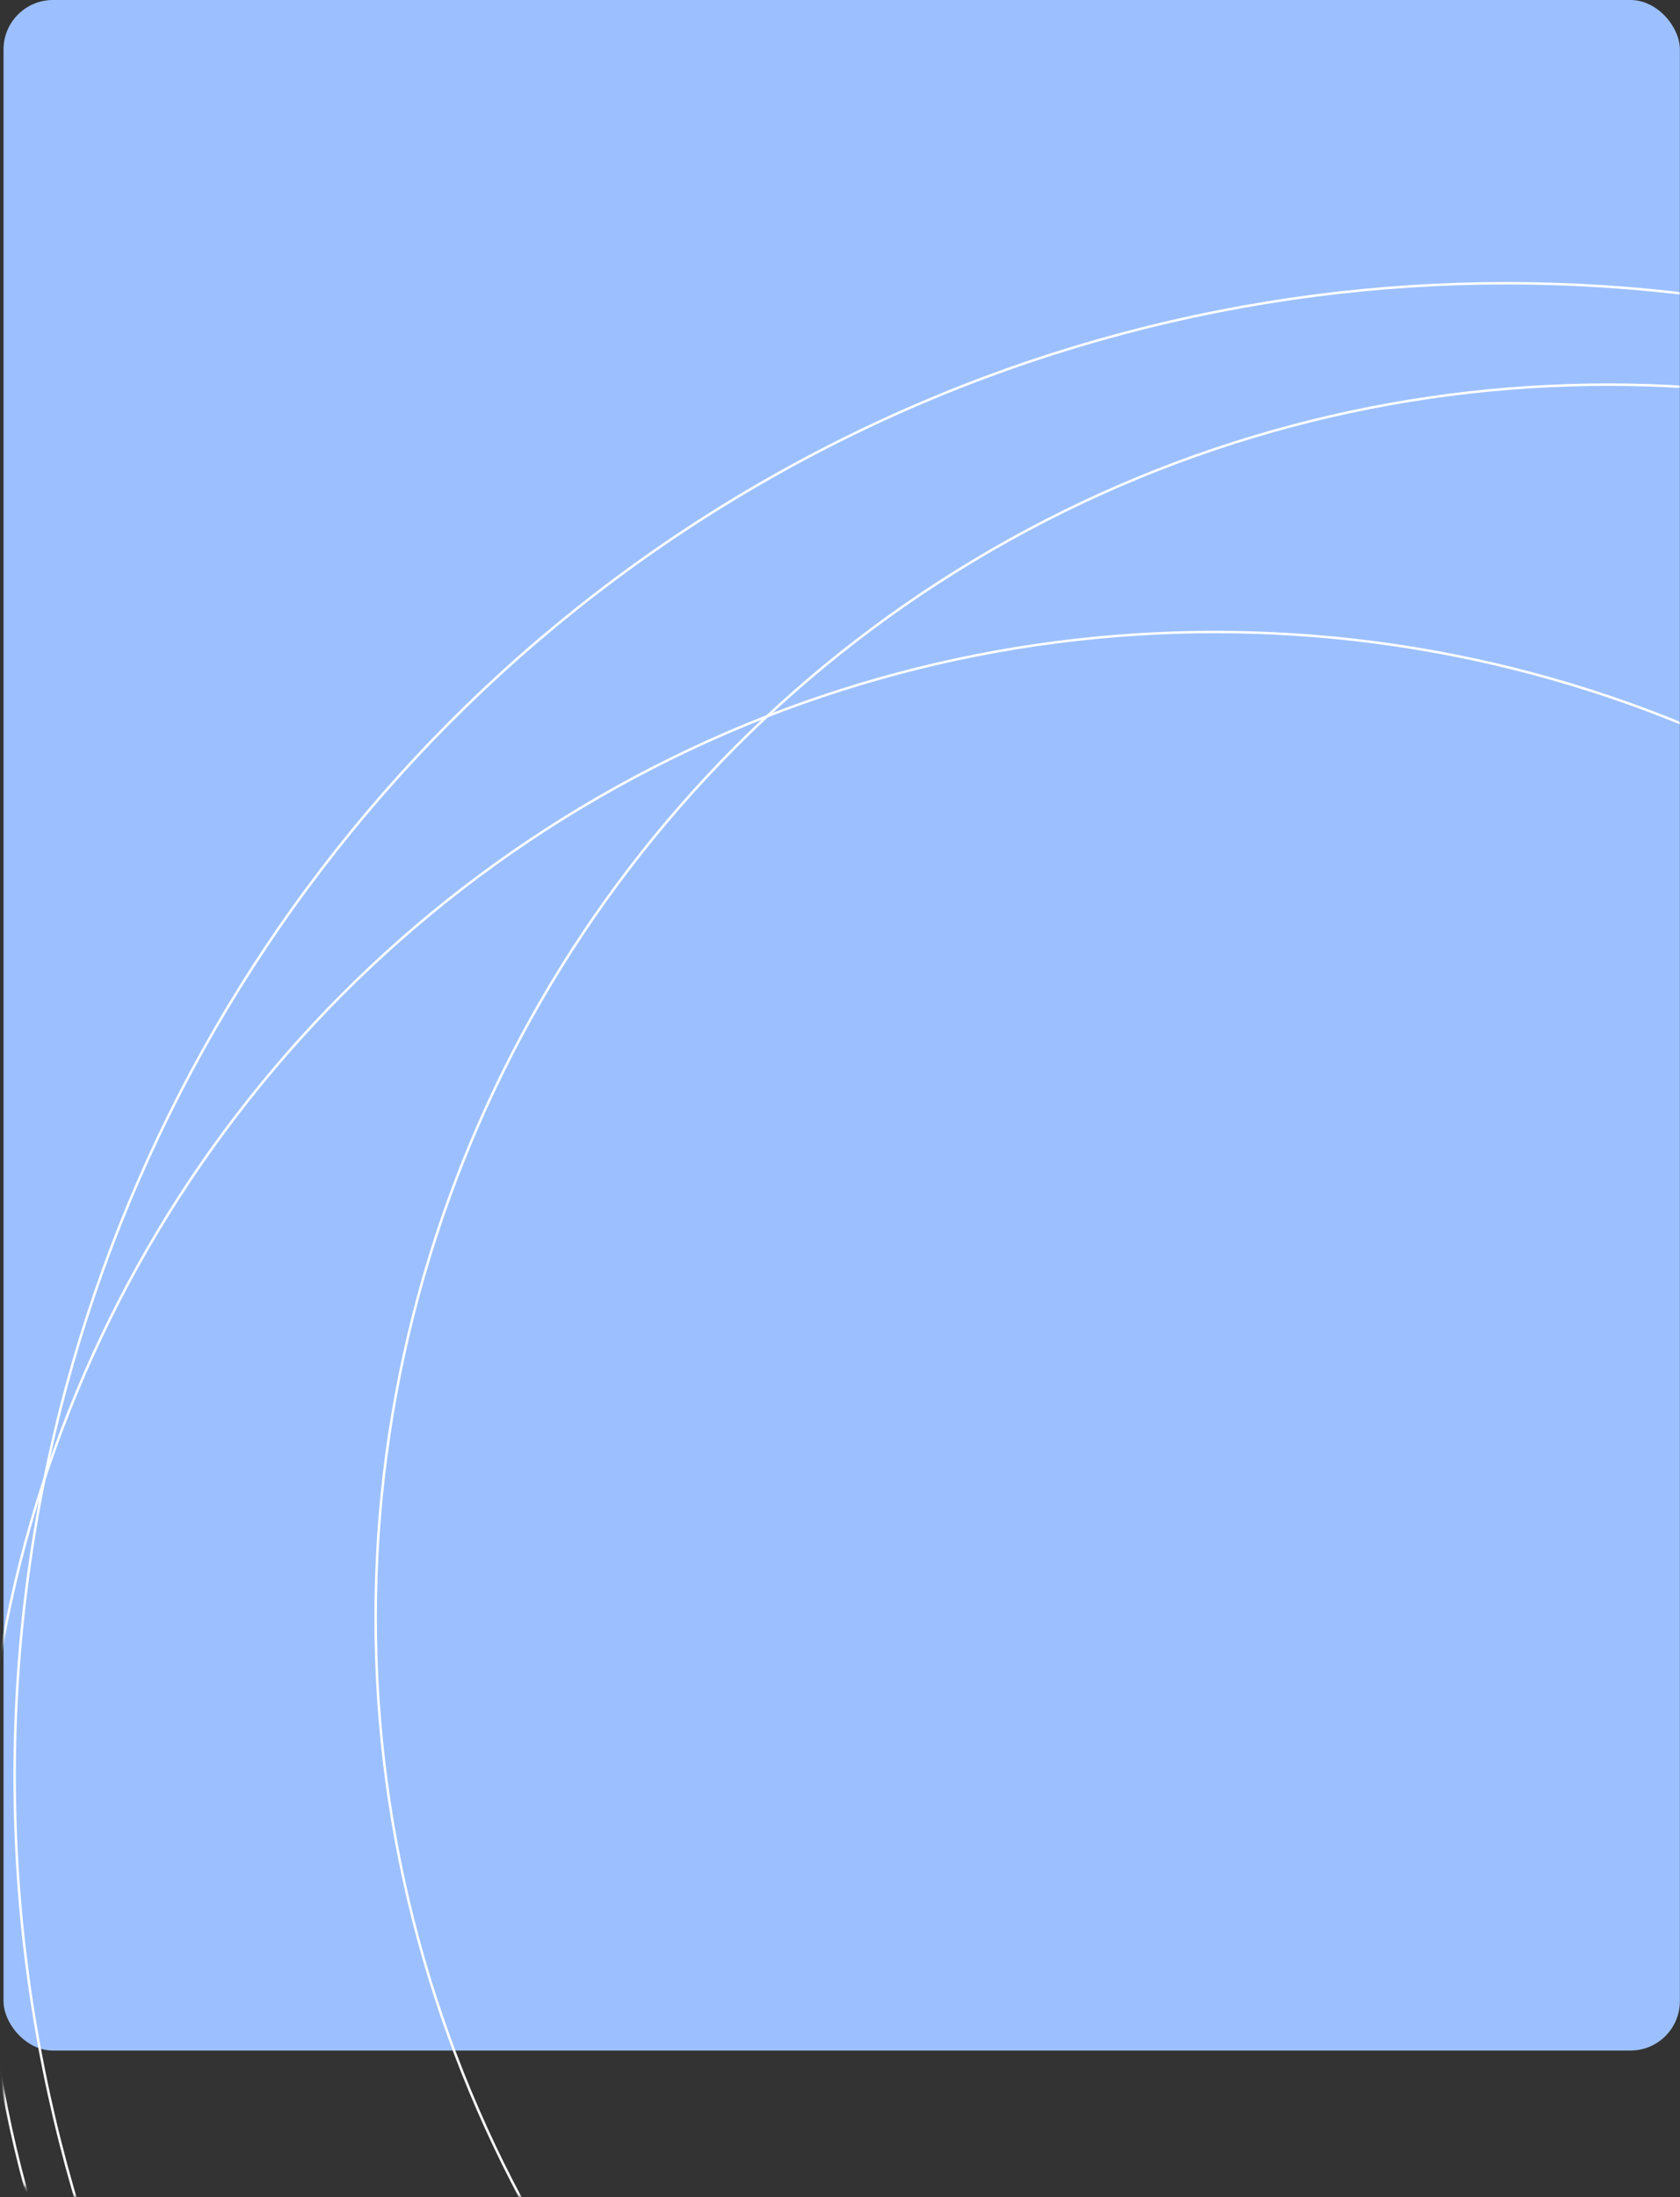 <svg width="100%" height="100%" viewBox="0 0 462 604" fill="none" xmlns="http://www.w3.org/2000/svg">
<rect x="0" y="0" width="462" height="604" fill="#333333" stroke="none"/>
<rect x="0.968" width="461.003" height="563.674" rx="13.599" fill="#9CC0FF"/>
<mask id="mask0_116_334" style="mask-type:alpha" maskUnits="userSpaceOnUse" x="0" y="40" width="462" height="564">
<rect x="1.308" y="40.457" width="460.323" height="562.995" rx="13.259" fill="#9CC0FF" stroke="white" stroke-width="0.68"/>
</mask>
<g mask="url(#mask0_116_334)">
<circle cx="442.253" cy="444.684" r="338.953" stroke="white" stroke-width="0.68"/>
<circle cx="334.141" cy="512.679" r="338.953" stroke="white" stroke-width="0.68"/>
<circle cx="414.374" cy="488.201" r="410.347" stroke="white" stroke-width="0.68"/>
</g>
</svg>
